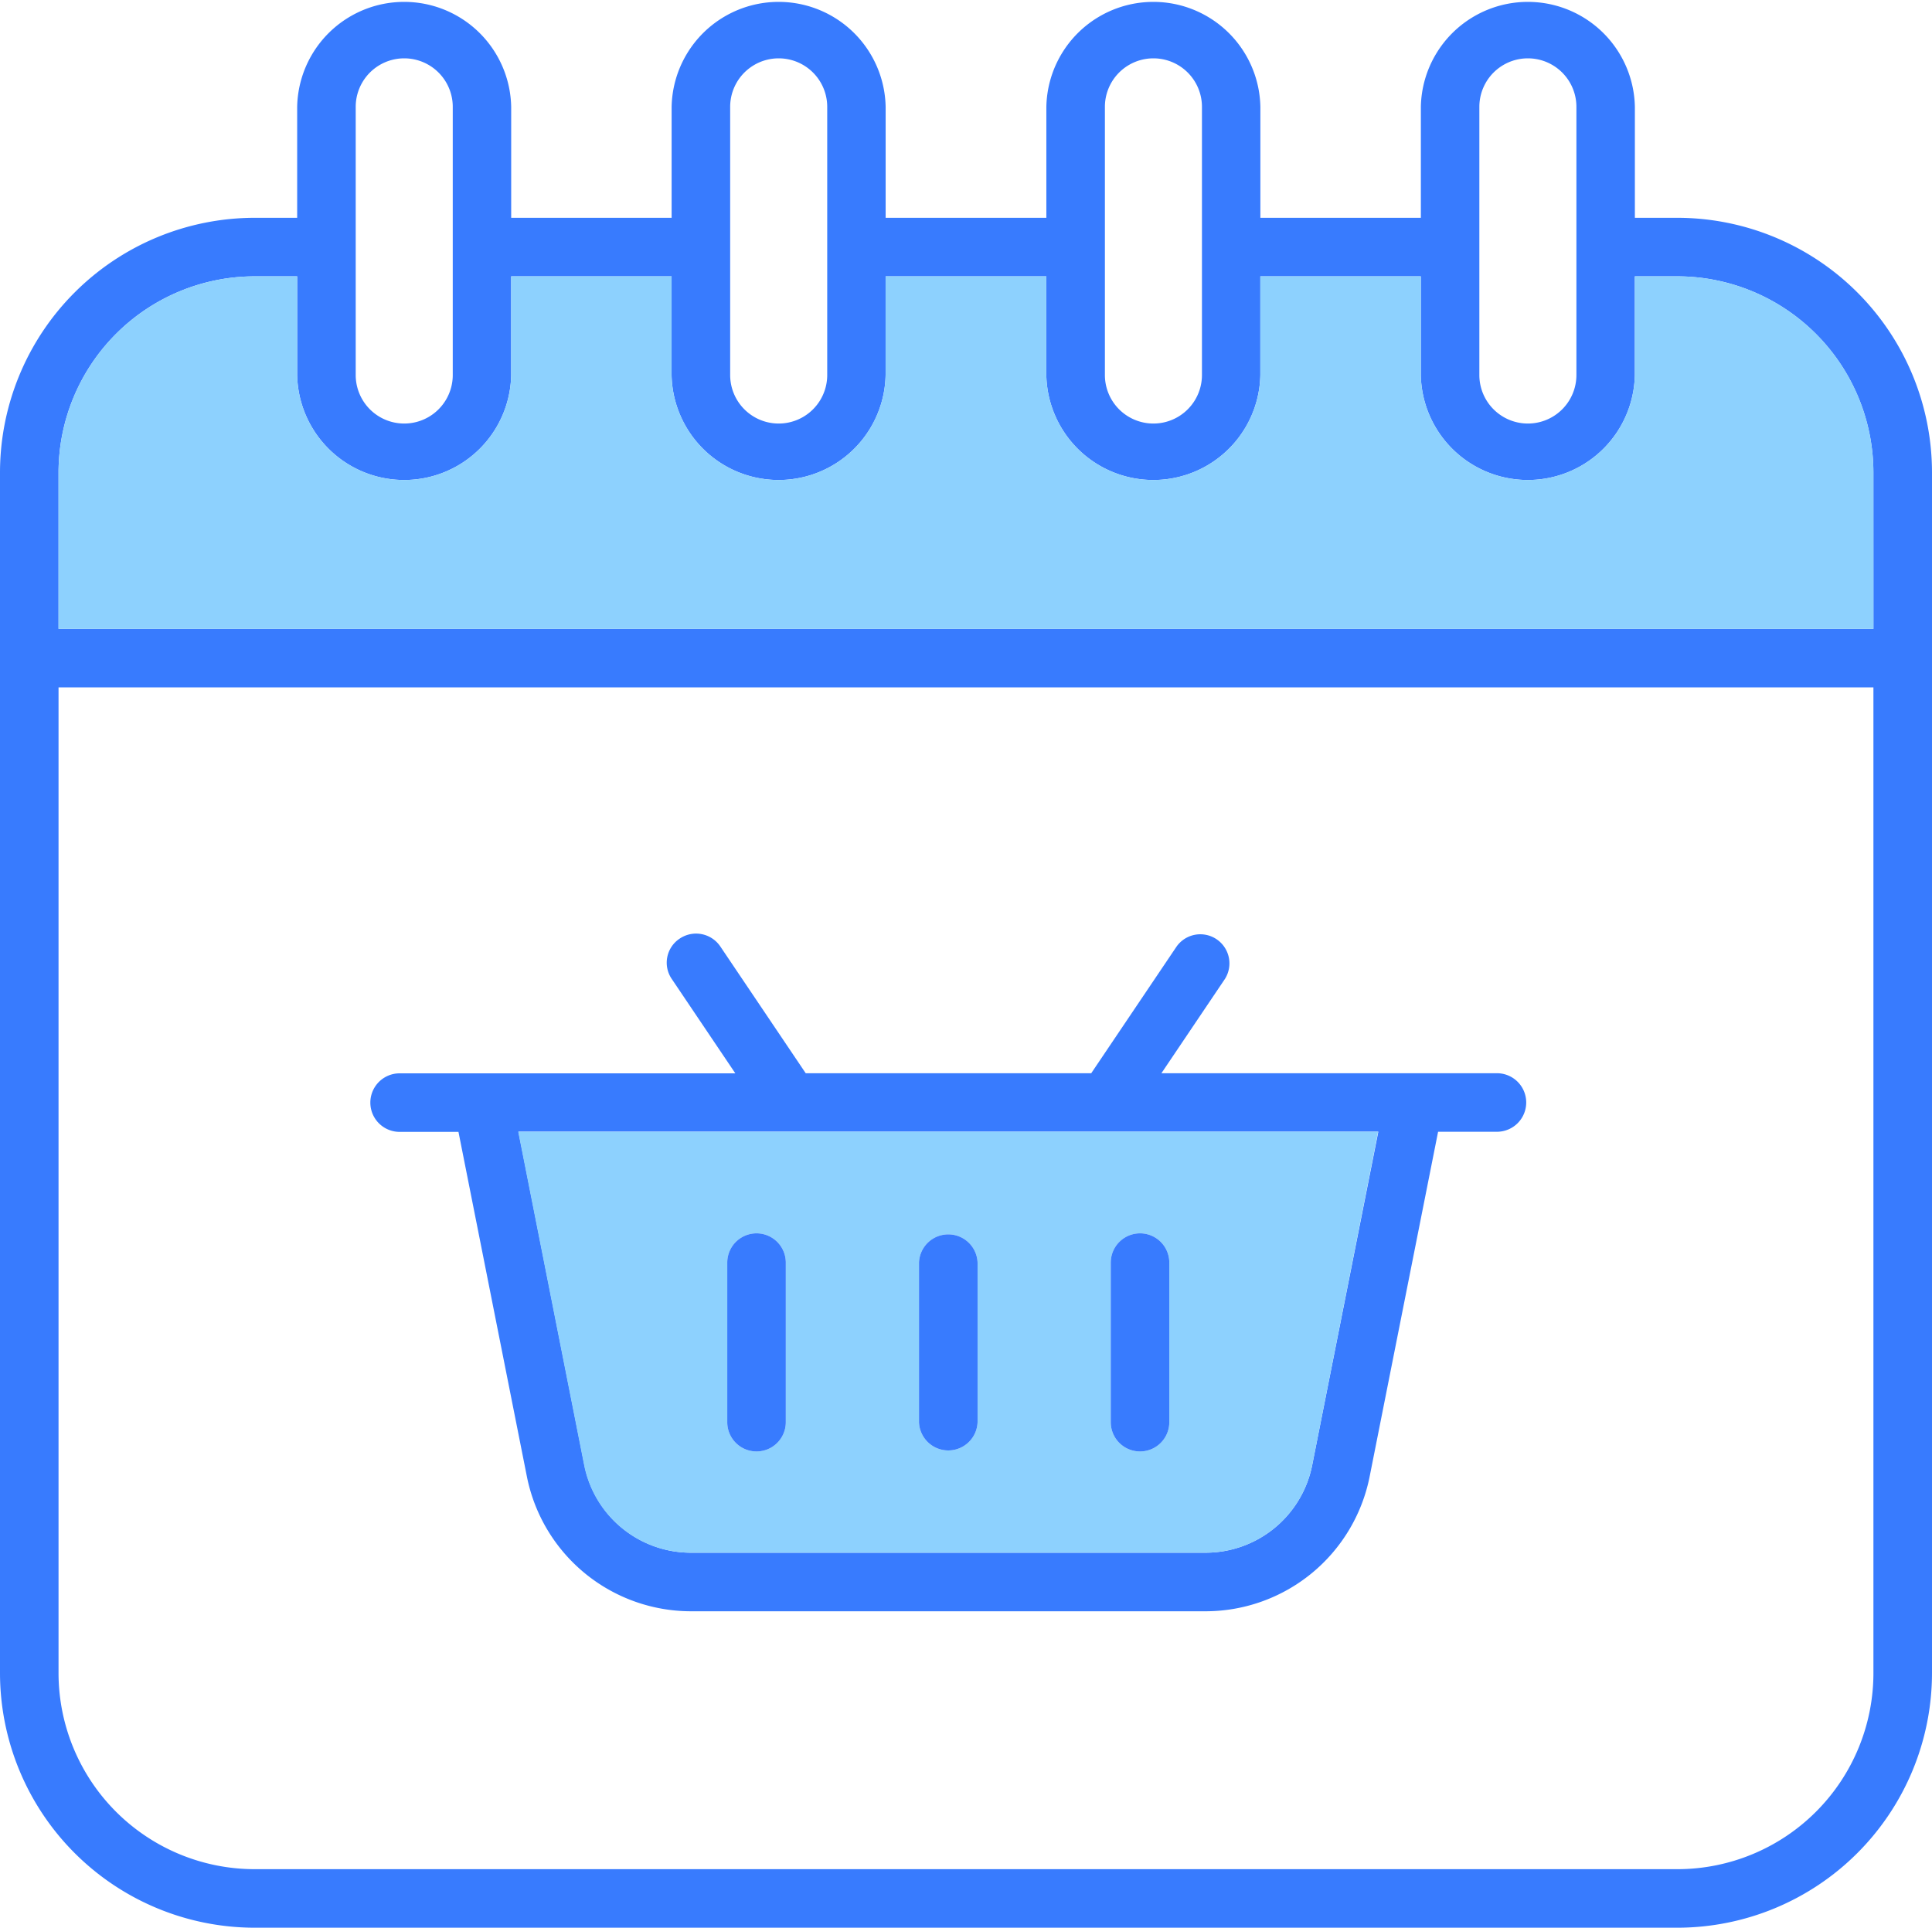 <svg xmlns="http://www.w3.org/2000/svg" viewBox="0 0 497.68 496.62"><defs><style>.cls-1{fill:#387bfe;}.cls-2{fill:#8dd1fe;}</style></defs><g id="Layer_2" data-name="Layer 2"><g id="Layer_1-2" data-name="Layer 1"><path class="cls-1" d="M432.14,56.11h-11V27.53a27.57,27.57,0,0,0-55.13,0V56.11H324.67V27.53a27.57,27.57,0,0,0-55.13,0V56.11h-41.4V27.53a27.57,27.57,0,0,0-55.13,0V56.11H131.68V27.53a27.57,27.57,0,0,0-55.13,0V56.11H65.61A65.66,65.66,0,0,0,0,121.72V431a65.66,65.66,0,0,0,65.61,65.61H432.14A65.65,65.65,0,0,0,497.68,431V121.72A65.65,65.65,0,0,0,432.14,56.11ZM381.08,27.53a12.48,12.48,0,0,1,25,0V96.61a12.48,12.48,0,0,1-25,0Zm-96.46,0a12.49,12.49,0,0,1,25,0V96.61a12.49,12.49,0,0,1-25,0Zm-96.53,0a12.48,12.48,0,0,1,25,0V96.61a12.48,12.48,0,0,1-25,0Zm-96.46,0a12.48,12.48,0,0,1,25,0V96.61a12.48,12.48,0,0,1-25,0ZM482.59,431a50.52,50.52,0,0,1-50.45,50.53H65.61A50.54,50.54,0,0,1,15.08,431V177.08H482.59Zm0-269H15.08V121.72A50.58,50.58,0,0,1,65.61,71.19H76.55V96.61a27.57,27.57,0,0,0,55.13,0V71.19H173V96.61a27.57,27.57,0,0,0,55.13,0V71.19h41.4V96.61a27.57,27.57,0,0,0,55.13,0V71.19H366V96.61a27.57,27.57,0,0,0,55.13,0V71.19h11a50.56,50.56,0,0,1,50.45,50.53Z"/><path class="cls-2" d="M482.59,121.72V162H15.08V121.72A50.58,50.58,0,0,1,65.61,71.19H76.55V96.61a27.57,27.57,0,0,0,55.13,0V71.19H173V96.61a27.57,27.57,0,0,0,55.13,0V71.19h41.4V96.61a27.57,27.57,0,0,0,55.13,0V71.19H366V96.61a27.57,27.57,0,0,0,55.13,0V71.19h11A50.56,50.56,0,0,1,482.59,121.72Z"/><path class="cls-1" d="M385.61,276.48H299.18l16.36-24.29a7.5,7.5,0,0,0-12.44-8.37l-22,32.66H207.55l-22-32.66a7.54,7.54,0,0,0-10.49-2,7.43,7.43,0,0,0-2,10.4l16.36,24.29H102.94a7.54,7.54,0,1,0,0,15.08H118.1l17.65,88.92A43.12,43.12,0,0,0,178,415.09H310.57a43.12,43.12,0,0,0,42.23-34.61l17.65-88.92h15.16a7.54,7.54,0,1,0,0-15.08ZM338,377.54A28,28,0,0,1,310.57,400H178a28,28,0,0,1-27.45-22.47l-17-86H355.06Z"/><path class="cls-2" d="M133.49,291.56l17,86A28,28,0,0,0,178,400H310.57A28,28,0,0,0,338,377.54l17-86Zm68.93,74.82a7.54,7.54,0,0,1-15.08,0V325.27a7.54,7.54,0,0,1,15.08,0Zm49.4,0a7.55,7.55,0,0,1-15.09,0V325.27a7.55,7.55,0,0,1,15.09,0Zm49.39,0a7.54,7.54,0,0,1-15.08,0V325.27a7.54,7.54,0,0,1,15.08,0Z"/><path class="cls-1" d="M251.82,325.27v41.11a7.55,7.55,0,0,1-15.09,0V325.27a7.55,7.55,0,0,1,15.09,0Z"/><path class="cls-1" d="M202.42,325.27v41.11a7.54,7.54,0,0,1-15.08,0V325.27a7.54,7.54,0,0,1,15.08,0Z"/><path class="cls-1" d="M301.21,325.27v41.11a7.54,7.54,0,0,1-15.08,0V325.27a7.54,7.54,0,0,1,15.08,0Z"/></g></g></svg>